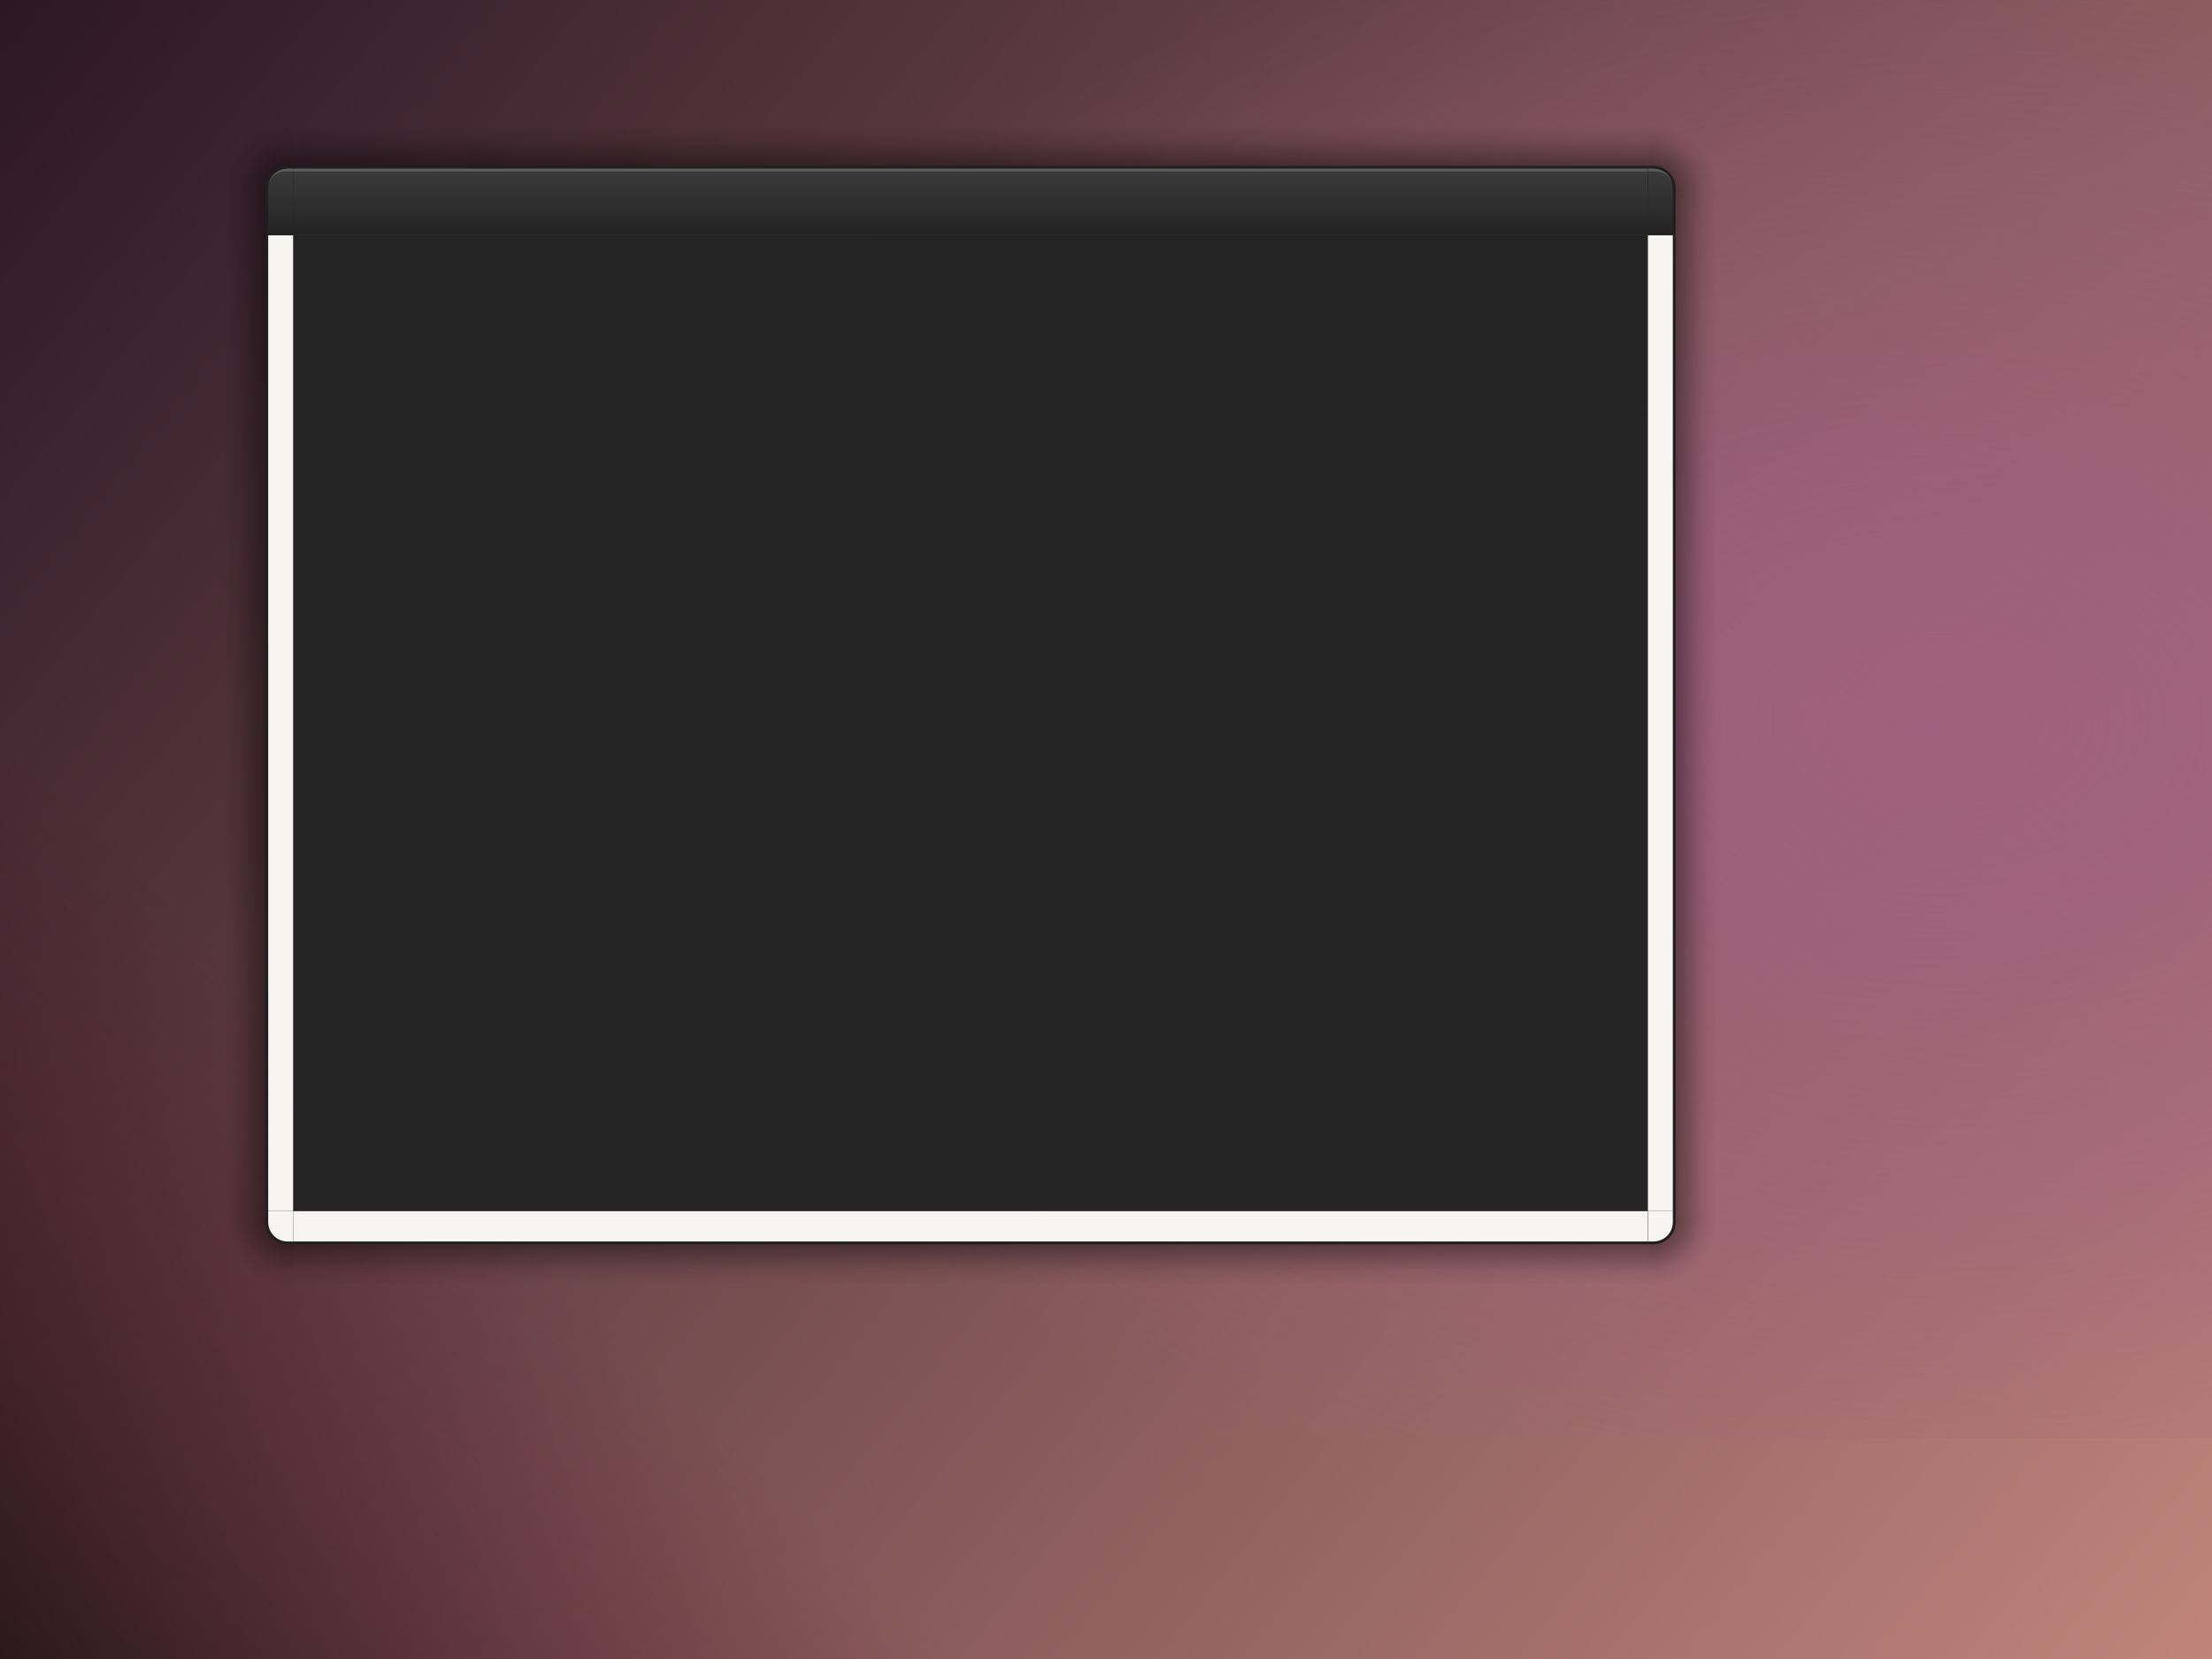 <?xml version="1.0" encoding="UTF-8" standalone="no"?>
<!-- Created with Inkscape (http://www.inkscape.org/) -->

<svg
   xmlns:dc="http://purl.org/dc/elements/1.1/"
   xmlns:cc="http://creativecommons.org/ns#"
   xmlns:rdf="http://www.w3.org/1999/02/22-rdf-syntax-ns#"
   xmlns:svg="http://www.w3.org/2000/svg"
   xmlns="http://www.w3.org/2000/svg"
   xmlns:xlink="http://www.w3.org/1999/xlink"
   xmlns:sodipodi="http://sodipodi.sourceforge.net/DTD/sodipodi-0.dtd"
   xmlns:inkscape="http://www.inkscape.org/namespaces/inkscape"
   width="800"
   height="600"
   id="svg2"
   version="1.1"
   inkscape:version="0.92.2 5c3e80d, 2017-08-06"
   sodipodi:docname="decoration.svg"
   inkscape:export-filename="/home/anton/Teman/mockups/lucidwinedition.png"
   inkscape:export-xdpi="90"
   inkscape:export-ydpi="90">
  <rect width="100%" height="100%" fill="#808080" stroke="none"/>
  <sodipodi:namedview
     id="base"
     pagecolor="#ffffff"
     bordercolor="#666666"
     borderopacity="1.0"
     inkscape:pageopacity="0.0"
     inkscape:pageshadow="2"
     inkscape:zoom="11.313708"
     inkscape:cx="583.16634"
     inkscape:cy="525.1133"
     inkscape:document-units="px"
     inkscape:current-layer="layer1"
     showgrid="false"
     inkscape:window-width="1848"
     inkscape:window-height="1035"
     inkscape:window-x="72"
     inkscape:window-y="28"
     inkscape:window-maximized="1"
     showguides="true"
     inkscape:guide-bbox="true">
    <inkscape:grid
       snapvisiblegridlinesonly="true"
       enabled="true"
       visible="true"
       empspacing="5"
       id="grid2816"
       type="xygrid" />
  </sodipodi:namedview>
  <defs
     id="defs4">
    <linearGradient
       id="linearGradient4720"
       inkscape:collect="always">
      <stop
         id="stop4722"
         offset="0"
         style="stop-color:#d4cec6;stop-opacity:1;" />
      <stop
         id="stop4724"
         offset="1"
         style="stop-color:#d4cec6;stop-opacity:0;" />
    </linearGradient>
    <linearGradient
       id="linearGradient4712"
       inkscape:collect="always">
      <stop
         id="stop4714"
         offset="0"
         style="stop-color:#d4cec6;stop-opacity:1;" />
      <stop
         id="stop4716"
         offset="1"
         style="stop-color:#d4cec6;stop-opacity:0;" />
    </linearGradient>
    <linearGradient
       id="linearGradient4704">
      <stop
         id="stop4706"
         offset="0"
         style="stop-color:#d4cec6;stop-opacity:1;" />
      <stop
         id="stop4708"
         offset="1"
         style="stop-color:#d4cec6;stop-opacity:0;" />
    </linearGradient>
    <linearGradient
       id="linearGradient4696">
      <stop
         style="stop-color:#232323;stop-opacity:1;"
         offset="0"
         id="stop4698" />
      <stop
         style="stop-color:#3b3b3b;stop-opacity:1;"
         offset="1"
         id="stop4700" />
    </linearGradient>
    <linearGradient
       id="linearGradient4525">
      <stop
         id="stop4527"
         offset="0"
         style="stop-color:#fbc08e;stop-opacity:0.526;" />
      <stop
         id="stop4529"
         offset="1"
         style="stop-color:#fbc28e;stop-opacity:0;" />
    </linearGradient>
    <linearGradient
       id="linearGradient4515"
       inkscape:collect="always">
      <stop
         id="stop4517"
         offset="0"
         style="stop-color:#5c304b;stop-opacity:1;" />
      <stop
         id="stop4519"
         offset="1"
         style="stop-color:#5c304b;stop-opacity:0;" />
    </linearGradient>
    <linearGradient
       id="linearGradient4503"
       inkscape:collect="always">
      <stop
         id="stop4505"
         offset="0"
         style="stop-color:#a06180;stop-opacity:1;" />
      <stop
         id="stop4507"
         offset="1"
         style="stop-color:#a06180;stop-opacity:0;" />
    </linearGradient>
    <linearGradient
       id="linearGradient4491">
      <stop
         id="stop4493"
         offset="0"
         style="stop-color:#dc6257;stop-opacity:0.468;" />
      <stop
         style="stop-color:#dc7057;stop-opacity:0.136;"
         offset="0.5"
         id="stop4499" />
      <stop
         id="stop4495"
         offset="1"
         style="stop-color:#dc7257;stop-opacity:0;" />
    </linearGradient>
    <linearGradient
       id="linearGradient4481">
      <stop
         id="stop4483"
         offset="0"
         style="stop-color:#050002;stop-opacity:0.61;" />
      <stop
         id="stop4485"
         offset="1"
         style="stop-color:#51001f;stop-opacity:0;" />
    </linearGradient>
    <linearGradient
       id="linearGradient4465">
      <stop
         id="stop4467"
         offset="0"
         style="stop-color:#e1d7bc;stop-opacity:1;" />
      <stop
         id="stop4469"
         offset="1"
         style="stop-color:#eae5d8;stop-opacity:1;" />
    </linearGradient>
    <linearGradient
       id="linearGradient4073">
      <stop
         id="stop4075"
         offset="0"
         style="stop-color:#000000;stop-opacity:0.539;" />
      <stop
         style="stop-color:#000000;stop-opacity:0.434;"
         offset="0.342"
         id="stop4702" />
      <stop
         style="stop-color:#000000;stop-opacity:0.092;"
         offset="0.778"
         id="stop4149" />
      <stop
         id="stop4077"
         offset="1"
         style="stop-color:#000000;stop-opacity:0;" />
    </linearGradient>
    <linearGradient
       id="linearGradient4000">
      <stop
         style="stop-color:#ffffff;stop-opacity:0.279;"
         offset="0"
         id="stop4002" />
      <stop
         style="stop-color:#ffffff;stop-opacity:0;"
         offset="1"
         id="stop4004" />
    </linearGradient>
    <linearGradient
       id="linearGradient3988">
      <stop
         id="stop3990"
         offset="0"
         style="stop-color:#ffffff;stop-opacity:0.435;" />
      <stop
         id="stop3992"
         offset="1"
         style="stop-color:#ffffff;stop-opacity:0;" />
    </linearGradient>
    <linearGradient
       id="linearGradient3980">
      <stop
         style="stop-color:#e5b793;stop-opacity:1;"
         offset="0"
         id="stop3982" />
      <stop
         style="stop-color:#d1584a;stop-opacity:1;"
         offset="1"
         id="stop3984" />
    </linearGradient>
    <linearGradient
       id="linearGradient3960">
      <stop
         id="stop3962"
         offset="0"
         style="stop-color:#f1f1f1;stop-opacity:1;" />
      <stop
         id="stop3964"
         offset="1"
         style="stop-color:#e5ddce;stop-opacity:1;" />
    </linearGradient>
    <linearGradient
       id="linearGradient3831">
      <stop
         id="stop3833"
         offset="0"
         style="stop-color:#ffffff;stop-opacity:1;" />
      <stop
         id="stop3835"
         offset="1"
         style="stop-color:#c5c5c5;stop-opacity:1;" />
    </linearGradient>
    <linearGradient
       id="linearGradient3823">
      <stop
         id="stop3825"
         offset="0"
         style="stop-color:#d39070;stop-opacity:1;" />
      <stop
         id="stop3827"
         offset="1"
         style="stop-color:#af291d;stop-opacity:1;" />
    </linearGradient>
    <linearGradient
       id="linearGradient3743">
      <stop
         id="stop3745"
         offset="0"
         style="stop-color:#ba6b4c;stop-opacity:1;" />
      <stop
         id="stop3747"
         offset="1"
         style="stop-color:#702d24;stop-opacity:1;" />
    </linearGradient>
    <linearGradient
       id="linearGradient3731">
      <stop
         id="stop3733"
         offset="0"
         style="stop-color:#635b4f;stop-opacity:0.013;" />
      <stop
         id="stop3735"
         offset="1"
         style="stop-color:#a9986a;stop-opacity:0;" />
    </linearGradient>
    <linearGradient
       id="linearGradient3694">
      <stop
         id="stop3696"
         offset="0"
         style="stop-color:#ebe7dc;stop-opacity:1;" />
      <stop
         id="stop3698"
         offset="1"
         style="stop-color:#ebe7dc;stop-opacity:0.571;" />
    </linearGradient>
    <linearGradient
       id="linearGradient3684">
      <stop
         id="stop3686"
         offset="0"
         style="stop-color:#c9bb97;stop-opacity:1;" />
      <stop
         id="stop3688"
         offset="1"
         style="stop-color:#ede4d3;stop-opacity:1;" />
    </linearGradient>
    <linearGradient
       id="linearGradient3676">
      <stop
         style="stop-color:#c4877e;stop-opacity:1;"
         offset="0"
         id="stop3678" />
      <stop
         style="stop-color:#2c1724;stop-opacity:1;"
         offset="1"
         id="stop3680" />
    </linearGradient>
    <linearGradient
       id="linearGradient3644">
      <stop
         style="stop-color:#7c7c7c;stop-opacity:1;"
         offset="0"
         id="stop3646" />
      <stop
         style="stop-color:#727272;stop-opacity:1;"
         offset="1"
         id="stop3648" />
    </linearGradient>
    <linearGradient
       id="linearGradient3620">
      <stop
         id="stop3622"
         offset="0"
         style="stop-color:#b9b9b9;stop-opacity:1;" />
      <stop
         id="stop3624"
         offset="1"
         style="stop-color:#9b9b9b;stop-opacity:1;" />
    </linearGradient>
    <linearGradient
       id="linearGradient3612">
      <stop
         id="stop3614"
         offset="0"
         style="stop-color:#eae2ca;stop-opacity:1;" />
      <stop
         id="stop3616"
         offset="1"
         style="stop-color:#e8dfc5;stop-opacity:0;" />
    </linearGradient>
    <linearGradient
       id="linearGradient3592">
      <stop
         id="stop3594"
         offset="0"
         style="stop-color:#c6e679;stop-opacity:1;" />
      <stop
         id="stop3596"
         offset="1"
         style="stop-color:#54733b;stop-opacity:1;" />
    </linearGradient>
    <inkscape:perspective
       id="perspective10"
       inkscape:persp3d-origin="372.04724 : 350.78739 : 1"
       inkscape:vp_z="744.09448 : 526.18109 : 1"
       inkscape:vp_y="0 : 1000 : 0"
       inkscape:vp_x="0 : 526.18109 : 1"
       sodipodi:type="inkscape:persp3d" />
    <linearGradient
       gradientUnits="userSpaceOnUse"
       y2="0"
       x2="0"
       y1="644.286"
       x1="800"
       id="linearGradient3598"
       xlink:href="#linearGradient3676"
       inkscape:collect="always" />
    <radialGradient
       r="253.938"
       fy="72.688"
       fx="375"
       cy="72.688"
       cx="375"
       gradientTransform="matrix(1,0,0,0.034,1.062,111.862)"
       gradientUnits="userSpaceOnUse"
       id="radialGradient3632"
       xlink:href="#linearGradient3620"
       inkscape:collect="always" />
    <radialGradient
       r="253.938"
       fy="72.688"
       fx="375"
       cy="72.688"
       cx="375"
       gradientTransform="matrix(1,0,0,0.034,4.062,112.237)"
       gradientUnits="userSpaceOnUse"
       id="radialGradient3637"
       xlink:href="#linearGradient3620"
       inkscape:collect="always" />
    <inkscape:perspective
       sodipodi:type="inkscape:persp3d"
       inkscape:vp_x="0 : 0.5 : 1"
       inkscape:vp_y="0 : 1000 : 0"
       inkscape:vp_z="1 : 0.5 : 1"
       inkscape:persp3d-origin="0.5 : 0.33333333 : 1"
       id="perspective3767" />
    <linearGradient
       gradientTransform="translate(132,111)"
       y2="542.362"
       x2="121"
       y1="524.362"
       x1="121"
       gradientUnits="userSpaceOnUse"
       id="linearGradient4397"
       xlink:href="#linearGradient3612"
       inkscape:collect="always" />
    <linearGradient
       y2="-717.487"
       x2="130.25"
       y1="-717.487"
       x1="105"
       gradientTransform="matrix(0.99,0,0,1.001,-365.96,-110.39)"
       gradientUnits="userSpaceOnUse"
       id="linearGradient4406"
       xlink:href="#linearGradient4073"
       inkscape:collect="always" />
    <radialGradient
       r="12.625"
       fy="80"
       fx="130"
       cy="80"
       cx="130"
       gradientTransform="matrix(-1.961,-4.1776329e-7,4.1776653e-7,-1.961,-758.733,418.6)"
       gradientUnits="userSpaceOnUse"
       id="radialGradient4409"
       xlink:href="#linearGradient4073"
       inkscape:collect="always" />
    <linearGradient
       y2="-376"
       x2="-927.362"
       y1="-376"
       x1="-902.362"
       gradientTransform="matrix(0.99,0,0,1,-119.934,-132)"
       gradientUnits="userSpaceOnUse"
       id="linearGradient4412"
       xlink:href="#linearGradient4073"
       inkscape:collect="always" />
    <radialGradient
       r="12.625"
       fy="80"
       fx="130"
       cy="80"
       cx="130"
       gradientTransform="matrix(-1.961,-4.1776329e-7,4.1776653e-7,-1.961,-758.733,-595.4)"
       gradientUnits="userSpaceOnUse"
       id="radialGradient4415"
       xlink:href="#linearGradient4073"
       inkscape:collect="always" />
    <linearGradient
       gradientTransform="translate(111,-132)"
       y2="-645"
       x2="532.362"
       y1="-620"
       x1="532.362"
       gradientUnits="userSpaceOnUse"
       id="linearGradient4418"
       xlink:href="#linearGradient4073"
       inkscape:collect="always" />
    <linearGradient
       y2="-376"
       x2="-927.362"
       y1="-376"
       x1="-902.362"
       gradientTransform="matrix(0.99,0,0,1,1536.79,882)"
       gradientUnits="userSpaceOnUse"
       id="linearGradient4421"
       xlink:href="#linearGradient4073"
       inkscape:collect="always" />
    <radialGradient
       r="12.625"
       fy="80"
       fx="130"
       cy="80"
       cx="130"
       gradientTransform="matrix(-1.961,-4.1776329e-7,4.1776653e-7,-1.961,897.992,-595.4)"
       gradientUnits="userSpaceOnUse"
       id="radialGradient4424"
       xlink:href="#linearGradient4073"
       inkscape:collect="always" />
    <linearGradient
       y2="537.362"
       x2="585.062"
       y1="526.362"
       x1="585.062"
       gradientTransform="matrix(1.316,0,0,1.455,-66.835,-127.255)"
       gradientUnits="userSpaceOnUse"
       id="linearGradient4442"
       xlink:href="#linearGradient3731"
       inkscape:collect="always" />
    <linearGradient
       y2="537.362"
       x2="585.062"
       y1="526.362"
       x1="585.062"
       gradientTransform="matrix(1.319,0,0,1.455,-68.747,-127.255)"
       gradientUnits="userSpaceOnUse"
       id="linearGradient4445"
       xlink:href="#linearGradient3684"
       inkscape:collect="always" />
    <linearGradient
       y2="536.05"
       x2="627"
       y1="525.362"
       x1="627"
       gradientTransform="matrix(1.302,0,0,1.385,-58.558,-1382.786)"
       gradientUnits="userSpaceOnUse"
       id="linearGradient4448"
       xlink:href="#linearGradient3694"
       inkscape:collect="always" />
    <linearGradient
       gradientUnits="userSpaceOnUse"
       y2="452.362"
       x2="-5.928591e-14"
       y1="475.362"
       x1="-5.928591e-14"
       id="linearGradient4471"
       xlink:href="#linearGradient4465"
       inkscape:collect="always" />
    <linearGradient
       y2="-376"
       x2="-927.362"
       y1="-376"
       x1="-902.362"
       gradientTransform="matrix(0.99,0,0,1.633,426.066,212.245)"
       gradientUnits="userSpaceOnUse"
       id="linearGradient4475"
       xlink:href="#linearGradient4073"
       inkscape:collect="always" />
    <linearGradient
       gradientTransform="matrix(1,0,0,1.176,0,-185.711)"
       gradientUnits="userSpaceOnUse"
       y2="882.362"
       x2="140"
       y1="1052.362"
       x1="0"
       id="linearGradient4487"
       xlink:href="#linearGradient4481"
       inkscape:collect="always" />
    <radialGradient
       gradientUnits="userSpaceOnUse"
       gradientTransform="matrix(1,0,0,0.545,0,241.983)"
       r="110"
       fy="459.029"
       fx="560"
       cy="459.029"
       cx="560"
       id="radialGradient4497"
       xlink:href="#linearGradient4491"
       inkscape:collect="always" />
    <radialGradient
       gradientUnits="userSpaceOnUse"
       gradientTransform="matrix(1.733,0,0,1.156,-514.8,-110.812)"
       r="270"
       fy="712.362"
       fx="702"
       cy="712.362"
       cx="702"
       id="radialGradient4511"
       xlink:href="#linearGradient4503"
       inkscape:collect="always" />
    <linearGradient
       gradientTransform="matrix(1.006,0,0,1.197,-1.169,450.783)"
       gradientUnits="userSpaceOnUse"
       y2="147.746"
       x2="718.934"
       y1="0"
       x1="760"
       id="linearGradient4521"
       xlink:href="#linearGradient4515"
       inkscape:collect="always" />
    <radialGradient
       r="12.625"
       fy="80"
       fx="130"
       cy="80"
       cx="130"
       gradientTransform="matrix(-1.961,-4.1776333e-7,4.1776657e-7,-1.961,-315.371,701.962)"
       gradientUnits="userSpaceOnUse"
       id="radialGradient4557"
       xlink:href="#linearGradient4073"
       inkscape:collect="always" />
    <linearGradient
       y2="-717.487"
       x2="130.25"
       y1="-717.487"
       x1="105"
       gradientTransform="matrix(-0.99,0,0,-1.001,-466.04,-439.972)"
       gradientUnits="userSpaceOnUse"
       id="linearGradient4560"
       xlink:href="#linearGradient4073"
       inkscape:collect="always" />
    <radialGradient
       r="12.625"
       fy="80"
       fx="130"
       cy="80"
       cx="130"
       gradientTransform="matrix(-1.961,-4.1776329e-7,4.1776653e-7,-1.961,-660.733,-413.4)"
       gradientUnits="userSpaceOnUse"
       id="radialGradient4563"
       xlink:href="#linearGradient4073"
       inkscape:collect="always" />
    <linearGradient
       y2="-376"
       x2="-927.362"
       y1="-376"
       x1="-902.362"
       gradientTransform="matrix(0.99,0,0,1,-21.934,700)"
       gradientUnits="userSpaceOnUse"
       id="linearGradient4566"
       xlink:href="#linearGradient4073"
       inkscape:collect="always" />
    <radialGradient
       r="12.625"
       fy="80"
       fx="130"
       cy="80"
       cx="130"
       gradientTransform="matrix(-1.961,-4.1776329e-7,4.1776653e-7,-1.961,-660.733,236.6)"
       gradientUnits="userSpaceOnUse"
       id="radialGradient4569"
       xlink:href="#linearGradient4073"
       inkscape:collect="always" />
    <linearGradient
       gradientTransform="matrix(0,1,-1,0,-700,-439.362)"
       y2="-645"
       x2="532.362"
       y1="-620"
       x1="532.362"
       gradientUnits="userSpaceOnUse"
       id="linearGradient4572"
       xlink:href="#linearGradient4073"
       inkscape:collect="always" />
    <linearGradient
       y2="-376"
       x2="-927.362"
       y1="-376"
       x1="-902.362"
       gradientTransform="matrix(0.99,0,0,1,1438.79,50)"
       gradientUnits="userSpaceOnUse"
       id="linearGradient4575"
       xlink:href="#linearGradient4073"
       inkscape:collect="always" />
    <radialGradient
       gradientUnits="userSpaceOnUse"
       r="6.687"
       fy="78.753"
       fx="580.312"
       cy="78.753"
       cx="580.312"
       id="radialGradient4710"
       xlink:href="#linearGradient4704"
       inkscape:collect="always" />
    <radialGradient
       gradientUnits="userSpaceOnUse"
       r="6.687"
       fy="79.449"
       fx="580.312"
       cy="79.449"
       cx="580.312"
       id="radialGradient4718"
       xlink:href="#linearGradient4712"
       inkscape:collect="always" />
    <radialGradient
       gradientUnits="userSpaceOnUse"
       r="6.687"
       fy="79.589"
       fx="580.312"
       cy="79.589"
       cx="580.312"
       id="radialGradient4726"
       xlink:href="#linearGradient4720"
       inkscape:collect="always" />
    <radialGradient
       r="12.625"
       fy="80"
       fx="130"
       cy="80"
       cx="130"
       gradientTransform="matrix(-1.961,-4.1776329e-7,4.1776653e-7,-1.961,799.992,236.6)"
       gradientUnits="userSpaceOnUse"
       id="radialGradient3012"
       xlink:href="#linearGradient4073"
       inkscape:collect="always" />
    <linearGradient
       y2="71"
       x2="121"
       y1="95.5"
       x1="121"
       gradientTransform="translate(-700,13)"
       gradientUnits="userSpaceOnUse"
       id="linearGradient3081"
       xlink:href="#linearGradient4696"
       inkscape:collect="always" />
    <linearGradient
       y2="71"
       x2="121"
       y1="95.5"
       x1="121"
       gradientTransform="translate(-700,13)"
       gradientUnits="userSpaceOnUse"
       id="linearGradient3088"
       xlink:href="#linearGradient4696"
       inkscape:collect="always" />
    <linearGradient
       y2="-376"
       x2="-927.362"
       y1="-376"
       x1="-902.362"
       gradientTransform="matrix(0.99,0,0,1,1438.79,50)"
       gradientUnits="userSpaceOnUse"
       id="linearGradient3192"
       xlink:href="#linearGradient4073"
       inkscape:collect="always" />
    <linearGradient
       y2="71"
       x2="121"
       y1="95.5"
       x1="121"
       gradientTransform="translate(-700,13)"
       gradientUnits="userSpaceOnUse"
       id="linearGradient3194"
       xlink:href="#linearGradient4696"
       inkscape:collect="always" />
    <linearGradient
       y2="-717.487"
       x2="130.25"
       y1="-717.487"
       x1="105"
       gradientTransform="matrix(-0.99,0,0,-1.001,-466.04,-439.972)"
       gradientUnits="userSpaceOnUse"
       id="linearGradient3196"
       xlink:href="#linearGradient4073"
       inkscape:collect="always" />
    <linearGradient
       y2="71"
       x2="121"
       y1="95.5"
       x1="121"
       gradientTransform="translate(-700,13)"
       gradientUnits="userSpaceOnUse"
       id="linearGradient3198"
       xlink:href="#linearGradient4696"
       inkscape:collect="always" />
    <linearGradient
       y2="-645"
       x2="532.362"
       y1="-620"
       x1="532.362"
       gradientTransform="matrix(0,1,-1,0,-700,-439.362)"
       gradientUnits="userSpaceOnUse"
       id="linearGradient3200"
       xlink:href="#linearGradient4073"
       inkscape:collect="always" />
    <linearGradient
       y2="71"
       x2="121"
       y1="95.5"
       x1="121"
       gradientTransform="translate(-700,13)"
       gradientUnits="userSpaceOnUse"
       id="linearGradient3202"
       xlink:href="#linearGradient4696"
       inkscape:collect="always" />
    <linearGradient
       y2="-717.487"
       x2="130.25"
       y1="-717.487"
       x1="105"
       gradientTransform="matrix(-0.99,0,0,-1.001,-466.04,-439.972)"
       gradientUnits="userSpaceOnUse"
       id="linearGradient3204"
       xlink:href="#linearGradient4073"
       inkscape:collect="always" />
    <linearGradient
       y2="-645"
       x2="532.362"
       y1="-620"
       x1="532.362"
       gradientTransform="matrix(0,1,-1,0,-700,-439.362)"
       gradientUnits="userSpaceOnUse"
       id="linearGradient3206"
       xlink:href="#linearGradient4073"
       inkscape:collect="always" />
    <linearGradient
       y2="-376"
       x2="-927.362"
       y1="-376"
       x1="-902.362"
       gradientTransform="matrix(0.99,0,0,1,-21.934,700)"
       gradientUnits="userSpaceOnUse"
       id="linearGradient3208"
       xlink:href="#linearGradient4073"
       inkscape:collect="always" />
    <radialGradient
       r="12.625"
       fy="80"
       fx="130"
       cy="80"
       cx="130"
       gradientTransform="matrix(-1.961,-4.1776329e-7,4.1776653e-7,-1.961,-660.733,-413.4)"
       gradientUnits="userSpaceOnUse"
       id="radialGradient3210"
       xlink:href="#linearGradient4073"
       inkscape:collect="always" />
    <linearGradient
       y2="-717.487"
       x2="130.25"
       y1="-717.487"
       x1="105"
       gradientTransform="matrix(-0.99,0,0,-1.001,-466.04,-439.972)"
       gradientUnits="userSpaceOnUse"
       id="linearGradient3212"
       xlink:href="#linearGradient4073"
       inkscape:collect="always" />
    <linearGradient
       y2="-645"
       x2="532.362"
       y1="-620"
       x1="532.362"
       gradientTransform="matrix(0,1,-1,0,-700,-439.362)"
       gradientUnits="userSpaceOnUse"
       id="linearGradient3214"
       xlink:href="#linearGradient4073"
       inkscape:collect="always" />
    <radialGradient
       r="12.625"
       fy="80"
       fx="130"
       cy="80"
       cx="130"
       gradientTransform="matrix(-1.961,-4.1776329e-7,4.1776653e-7,-1.961,-660.733,236.6)"
       gradientUnits="userSpaceOnUse"
       id="radialGradient3216"
       xlink:href="#linearGradient4073"
       inkscape:collect="always" />
  </defs>
  <g
     transform="translate(0,-452.362)"
     id="layer1"
     inkscape:groupmode="layer"
     inkscape:label="Layer 1">
    <rect
       transform="translate(0,452.362)"
       y="0"
       x="0"
       height="600"
       width="800"
       id="rect2818"
       style="opacity:1;fill:url(#linearGradient3598);fill-opacity:1;stroke:none" />
    <rect
       y="452.362"
       x="260"
       height="520"
       width="540"
       id="rect4501"
       style="fill:url(#radialGradient4511);fill-opacity:1;stroke:none" />
    <rect
       y="652.362"
       x="-6.2172489e-15"
       height="400"
       width="480"
       id="rect4479"
       style="fill:url(#linearGradient4487);fill-opacity:1;stroke:none" />
    <g
       transform="translate(676,-23)"
       id="decoration-bottomright">
      <path
         style="fill:url(#linearGradient3214);fill-opacity:1;stroke:none"
         d="m -55,461 -25,0 0,2 25,0 0,-2 z"
         id="path3034"
         transform="translate(0,452.362)" />
      <rect
         transform="matrix(0,-1,-1,0,0,0)"
         style="fill:url(#radialGradient3216);fill-opacity:1;stroke:none"
         id="rect4097"
         width="25"
         height="25"
         x="-940.362"
         y="55" />
      <path
         style="fill:#1f1f1f;fill-opacity:1;stroke:none"
         d="m -80,473 2,0 c 4.432,0 8,-3.568 8,-8 l 0,-4 -10,0 0,12 z"
         id="path3123"
         transform="translate(0,452.362)" />
      <path
         style="fill:#f7f5f2;fill-opacity:1;stroke:none"
         d="m -80,472 2,0 c 3.878,0 7,-3.122 7,-7 l 0,-4 -9,0 0,11 z"
         id="path3118"
         transform="translate(0,452.362)" />
    </g>
    <g
       transform="translate(676,-23)"
       id="decoration-bottomleft">
      <rect
         y="-595"
         x="-940.362"
         height="25"
         width="25"
         id="rect4087"
         style="fill:url(#radialGradient3210);fill-opacity:1;stroke:none"
         transform="matrix(0,-1,1,0,0,0)" />
      <path
         style="fill:url(#linearGradient3212);fill-opacity:1;stroke:none"
         d="m -570,461 -25,0 0,2 25,0 0,-2 z"
         id="path3044"
         transform="translate(0,452.362)" />
      <path
         style="fill:#1f1f1f;fill-opacity:1;stroke:none"
         d="m -570,461 -10,0 0,4 c 0,4.432 3.568,8 8,8 l 2,0 0,-12 z"
         id="path3121"
         transform="translate(0,452.362)" />
      <path
         style="fill:#f7f5f2;fill-opacity:1;stroke:none"
         d="m -570,461 -9,0 0,4 c 0,3.878 3.122,7 7,7 l 2,0 0,-11 z"
         id="path3116"
         transform="translate(0,452.362)" />
    </g>
    <g
       transform="translate(676,-23)"
       id="decoration-bottom">
      <rect
         transform="matrix(0,-1,-1,0,0,0)"
         style="fill:url(#linearGradient3208);fill-opacity:1;stroke:none"
         id="rect4091"
         width="25"
         height="490"
         x="-940.362"
         y="80" />
      <path
         style="fill:#1f1f1f;fill-opacity:1;stroke:none"
         d="m -570,461 0,12 490,0 0,-12 -490,0 z"
         id="path3039"
         transform="translate(0,452.362)" />
      <path
         style="fill:#f7f5f2;fill-opacity:1;stroke:none"
         d="m -570,461 0,11 490,0 0,-11 -490,0 z"
         id="path3047"
         transform="translate(0,452.362)" />
    </g>
    <g
       transform="translate(676,-23)"
       id="decoration-center">
      <path
         style="fill:#b1a398;fill-opacity:1;stroke:none"
         d="m -570,108 0,353 490,0 0,-353 -490,0 z"
         id="path3037"
         transform="translate(0,452.362)" />
      <path
         style="fill:#242424;fill-opacity:1;stroke:none"
         d="m -570,560.362 0,353 490,0 0,-353 -490,0 z"
         id="path4656" />
    </g>
    <g
       transform="translate(676,-23)"
       id="decoration-right">
      <path
         style="fill:url(#linearGradient3206);fill-opacity:1;stroke:none"
         d="m -55,108 -25,0 0,353 25,0 0,-353 z"
         id="path3032"
         transform="translate(0,452.362)" />
      <path
         style="fill:#1f1f1f;fill-opacity:1;stroke:none"
         d="m -80,461 10,0 0,-353 -10,0 0,353 z"
         id="path3113"
         transform="translate(0,452.362)" />
      <path
         style="fill:#f7f5f2;fill-opacity:1;stroke:none"
         d="m -80,913.362 9,0 0,-353 -9,0 0,353 z"
         id="path3108" />
    </g>
    <g
       transform="translate(676,-23)"
       id="decoration-left">
      <path
         style="fill:url(#linearGradient3204);fill-opacity:1;stroke:none"
         d="m -570,108 -25,0 0,353 25,0 0,-353 z"
         id="path3042"
         transform="translate(0,452.362)" />
      <path
         style="fill:#1f1f1f;fill-opacity:1;stroke:none"
         d="m -570,108 -10,0 0,353 10,0 0,-353 z"
         id="path3111"
         transform="translate(0,452.362)" />
      <path
         style="fill:#f7f5f2;fill-opacity:1;stroke:none"
         d="m -570,560.362 -9,0 0,353 9,0 0,-353 z"
         id="path3106" />
    </g>
    <g
       transform="translate(676,-23)"
       id="decoration-topright">
      <rect
         style="fill:url(#radialGradient3012);fill-opacity:1;stroke:none"
         id="rect4109"
         width="25"
         height="25"
         x="520.362"
         y="55"
         transform="matrix(0,1,-1,0,0,0)" />
      <path
         style="fill:url(#linearGradient3200);fill-opacity:1;stroke:none"
         d="m -80,93 0,15 25,0 0,-15 -25,0 z"
         id="rect4101"
         transform="translate(0,452.362)" />
      <path
         style="fill:#1f1f1f;fill-opacity:1;stroke:none"
         d="m -80,108 10,0 0,-17 c 0,-4.432 -3.568,-8 -8,-8 l -2,0 0,25 z"
         id="path3103"
         transform="translate(0,452.362)" />
      <path
         style="fill:url(#linearGradient3202);fill-opacity:1;stroke:none"
         d="m -80,108 9,0 0,-17 c 0,-0.415 -0.045,-0.827 -0.125,-1.219 C -71.702,86.492 -74.541,84 -78,84 l -2,0 0,24 z"
         id="path3086"
         transform="translate(0,452.362)" />
      <path
         style="fill:#5c5c5c;fill-opacity:1;stroke:none"
         d="m -80,85 3,0 c 2.909,0 5.317,2.042 5.875,4.781 C -71.702,86.492 -74.541,84 -78,84 l -2,0 0,1 z"
         id="path3098"
         transform="translate(0,452.362)" />
    </g>
    <g
       transform="translate(676,-23)"
       id="decoration-topleft">
      <path
         style="fill:url(#linearGradient3196);fill-opacity:1;stroke:none"
         d="m -595,93 0,15 25,0 0,-15 -25,0 z"
         id="rect4081"
         transform="translate(0,452.362)" />
      <rect
         style="fill:url(#radialGradient4557);fill-opacity:1;stroke:none"
         id="rect4071"
         width="25"
         height="25"
         x="-595"
         y="520.362" />
      <path
         style="fill:#1f1f1f;fill-opacity:1;stroke:none"
         d="m -570,83 -2,0 c -4.432,0 -8,3.568 -8,8 l 0,17 10,0 0,-25 z"
         id="path3101"
         transform="translate(0,452.362)" />
      <path
         style="fill:url(#linearGradient3198);fill-opacity:1;stroke:none"
         d="m -570,84 -2,0 c -3.459,0 -6.298,2.492 -6.875,5.781 -0.029,0.168 -0.076,0.328 -0.094,0.5 C -578.996,90.513 -579,90.76 -579,91 l 0,17 9,0 0,-24 z"
         id="path3084"
         transform="translate(0,452.362)" />
      <path
         style="fill:#5c5c5c;fill-opacity:1;stroke:none"
         d="m -570,84 -2,0 c -3.459,0 -6.298,2.492 -6.875,5.781 C -578.317,87.042 -575.909,85 -573,85 l 3,0 0,-1 z"
         id="path3096"
         transform="translate(0,452.362)" />
    </g>
    <g
       transform="translate(676,-23)"
       id="decoration-top">
      <rect
         y="-570"
         x="520.362"
         height="490"
         width="25"
         id="rect4107"
         style="fill:url(#linearGradient3192);fill-opacity:1;stroke:none"
         transform="matrix(0,1,1,0,0,0)" />
      <path
         style="fill:#1f1f1f;fill-opacity:1;stroke:none"
         d="m -570,83 0,25 490,0 0,-25 -490,0 z"
         id="rect3600"
         transform="translate(0,452.362)" />
      <path
         style="fill:url(#linearGradient3194);fill-opacity:1;stroke:none"
         d="m -570,84 0,24 490,0 0,-24 -490,0 z"
         id="path4069"
         transform="translate(0,452.362)" />
      <path
         style="fill:#5c5c5c;fill-opacity:1;stroke:none"
         d="m -570,84 0,1 490,0 0,-1 -490,0 z"
         id="rect4053"
         transform="translate(0,452.362)" />
    </g>
  </g>
</svg>
